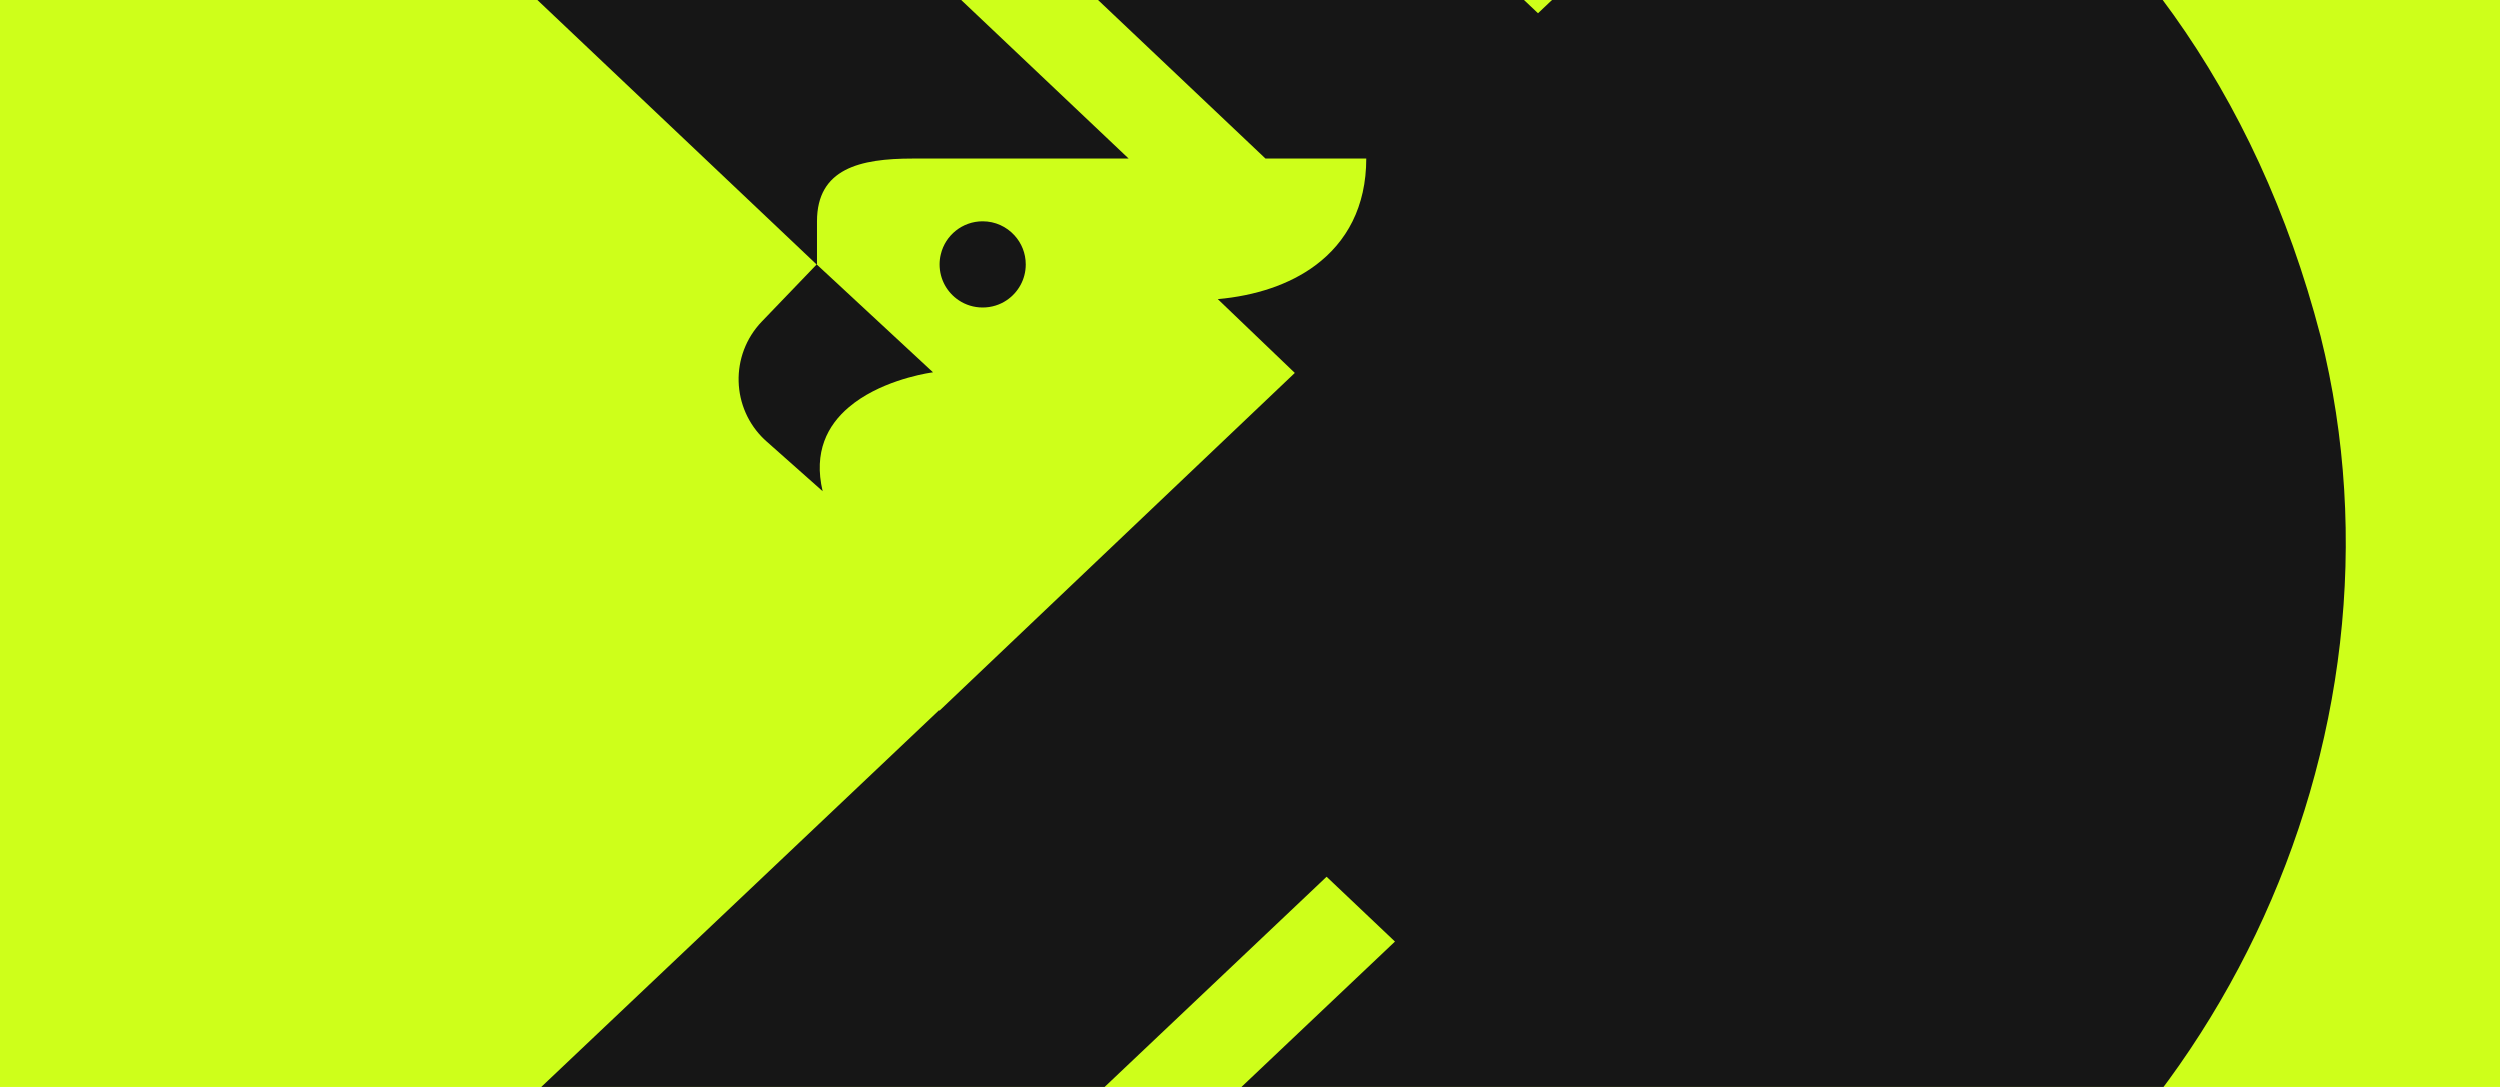 <?xml version="1.0" encoding="UTF-8"?><svg id="a" xmlns="http://www.w3.org/2000/svg" viewBox="200 390 690 300"><defs><style>.b{fill:#ceff1a;}.c{fill:#161616;}</style></defs><rect class="b" y="0" width="1080" height="1080"/><g><path class="c" d="M393.87,322.34c-20.75-19.65-48.24-30.61-76.83-30.61h-72.47c50.05,47.4,118.86,112.58,180.82,171.27l-15.13,15.75c-8.86,9.24-8.48,23.94,.87,32.69l15.92,14.13c-2.57-10.84,1.37-18.21,7.19-23.15,8.11-6.92,19.88-9.14,22.66-9.57,.39-.07,.61-.09,.61-.09l-21.43-19.88-5.6-5.2-4.99-4.62v-11.96c0-14.56,11.82-17.34,26.38-17.34h59.64l-117.63-111.4Z"/><path class="c" d="M840.43,482.6c-35.39-135.76-150.44-201.12-285.81-190.86l88.75,84.04-18.88,17.88-75.31-71.31c-20.75-19.65-48.24-30.61-76.83-30.61h-73.04l149.95,142.01h27.83c0,13.29-5.39,23.08-14.1,29.53-7.11,5.27-16.45,8.34-26.88,9.28l21.26,20.37-98.1,93.25-.06-.19-214.64,203.28h110.97c28.58,0,56.08-10.96,76.83-30.61l133.77-126.68,18.87,17.89c-16.32,15.46-134.21,127.12-147.19,139.4h73.04c28.58,0,56.08-10.96,76.83-30.61l56.1-53.13,18.88,17.88-69.54,65.86c40.1,.74,79.16-8.03,113.18-24.53l.11,.11,.29-.31h.01c102.49-47.94,161.9-169.32,133.72-281.94Z"/><path class="c" d="M459.67,460.18c-.23,.9-.34,1.84-.34,2.8,0,4.13,2.09,7.75,5.28,9.89,1.89,1.27,4.16,2,6.61,2s4.74-.73,6.62-2c3.18-2.14,5.27-5.76,5.27-9.89,0-3.1-1.18-5.91-3.12-8.03-2.17-2.38-5.3-3.87-8.77-3.87-5.6,0-10.31,3.88-11.55,9.09Z"/></g></svg>